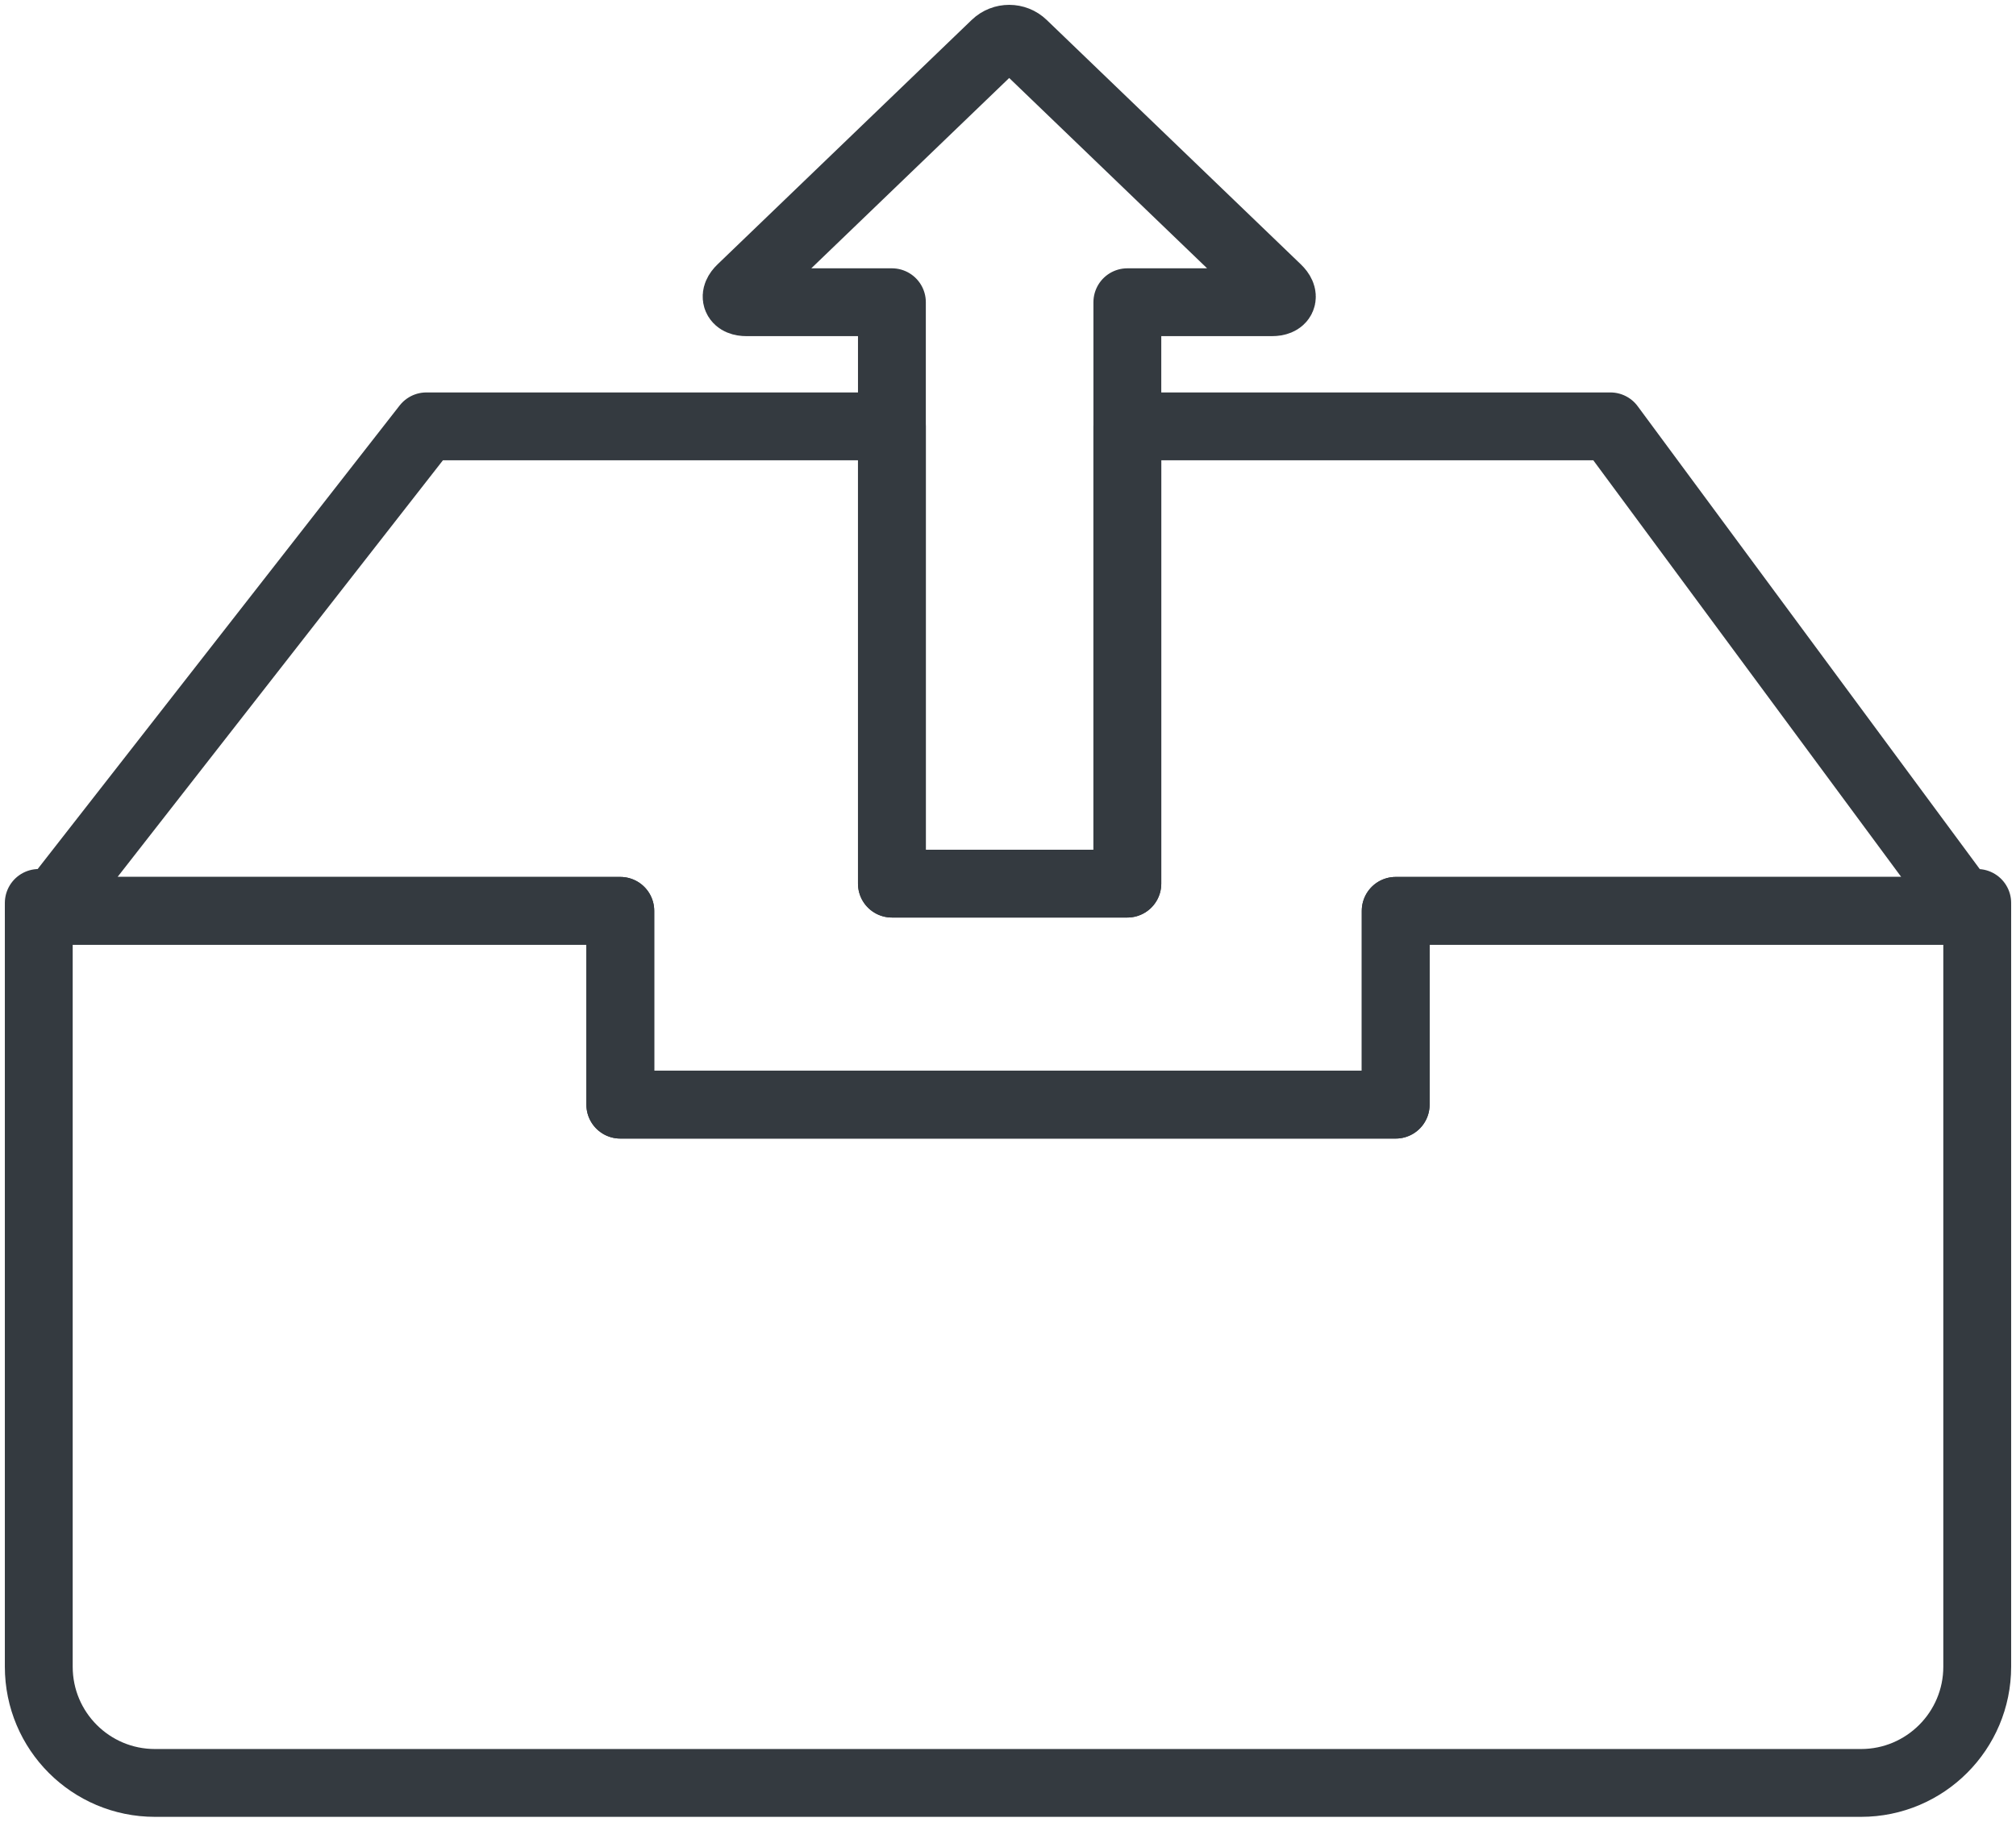 <?xml version="1.0" encoding="UTF-8"?>
<svg width="104px" height="94px" viewBox="0 0 104 94" version="1.1" xmlns="http://www.w3.org/2000/svg" xmlns:xlink="http://www.w3.org/1999/xlink">
    <!-- Generator: Sketch 47 (45396) - http://www.bohemiancoding.com/sketch -->
    <title>office-6</title>
    <desc>Created with Sketch.</desc>
    <defs></defs>
    <g id="ALL" stroke="none" stroke-width="1" fill="none" fill-rule="evenodd" stroke-linecap="round" fill-opacity="0" stroke-linejoin="round">
        <g id="Primary" transform="translate(-6001, -6565)" stroke="#343A40" stroke-width="3.5" fill="#DBECFF">
            <g id="office-6" transform="translate(6003, 6567)">
                <polygon id="Layer-1" points="44.011 20 19.996 20 0.797 44.592 0 44.592 0 45 30 45 30 55 70 55 70 45 100 45 100 44.592 99.246 44.592 81.076 20 56.157 20 56.157 43.595 44.011 43.595"></polygon>
                <path d="M44.011,13.595 L36.511,13.595 C35.966,13.595 35.832,13.285 36.231,12.901 L49.34,0.29 C49.744,-0.099 50.385,-0.094 50.783,0.29 L63.893,12.901 C64.297,13.29 64.166,13.595 63.613,13.595 L56.157,13.595 L56.157,43.595 L44.011,43.595 L44.011,13.595 L44.011,13.595 L44.011,13.595 Z" id="Layer-2"></path>
                <path d="M30,45 L0,45 L0,84.001 C0,87.32 2.683,90 5.993,90 L94.007,90 C97.312,90 100,87.314 100,84.001 L100,45 L70,45 L70,55 L30,55 L30,45 L30,45 Z" id="Layer-3"></path>
            </g>
        </g>
    </g>
</svg>